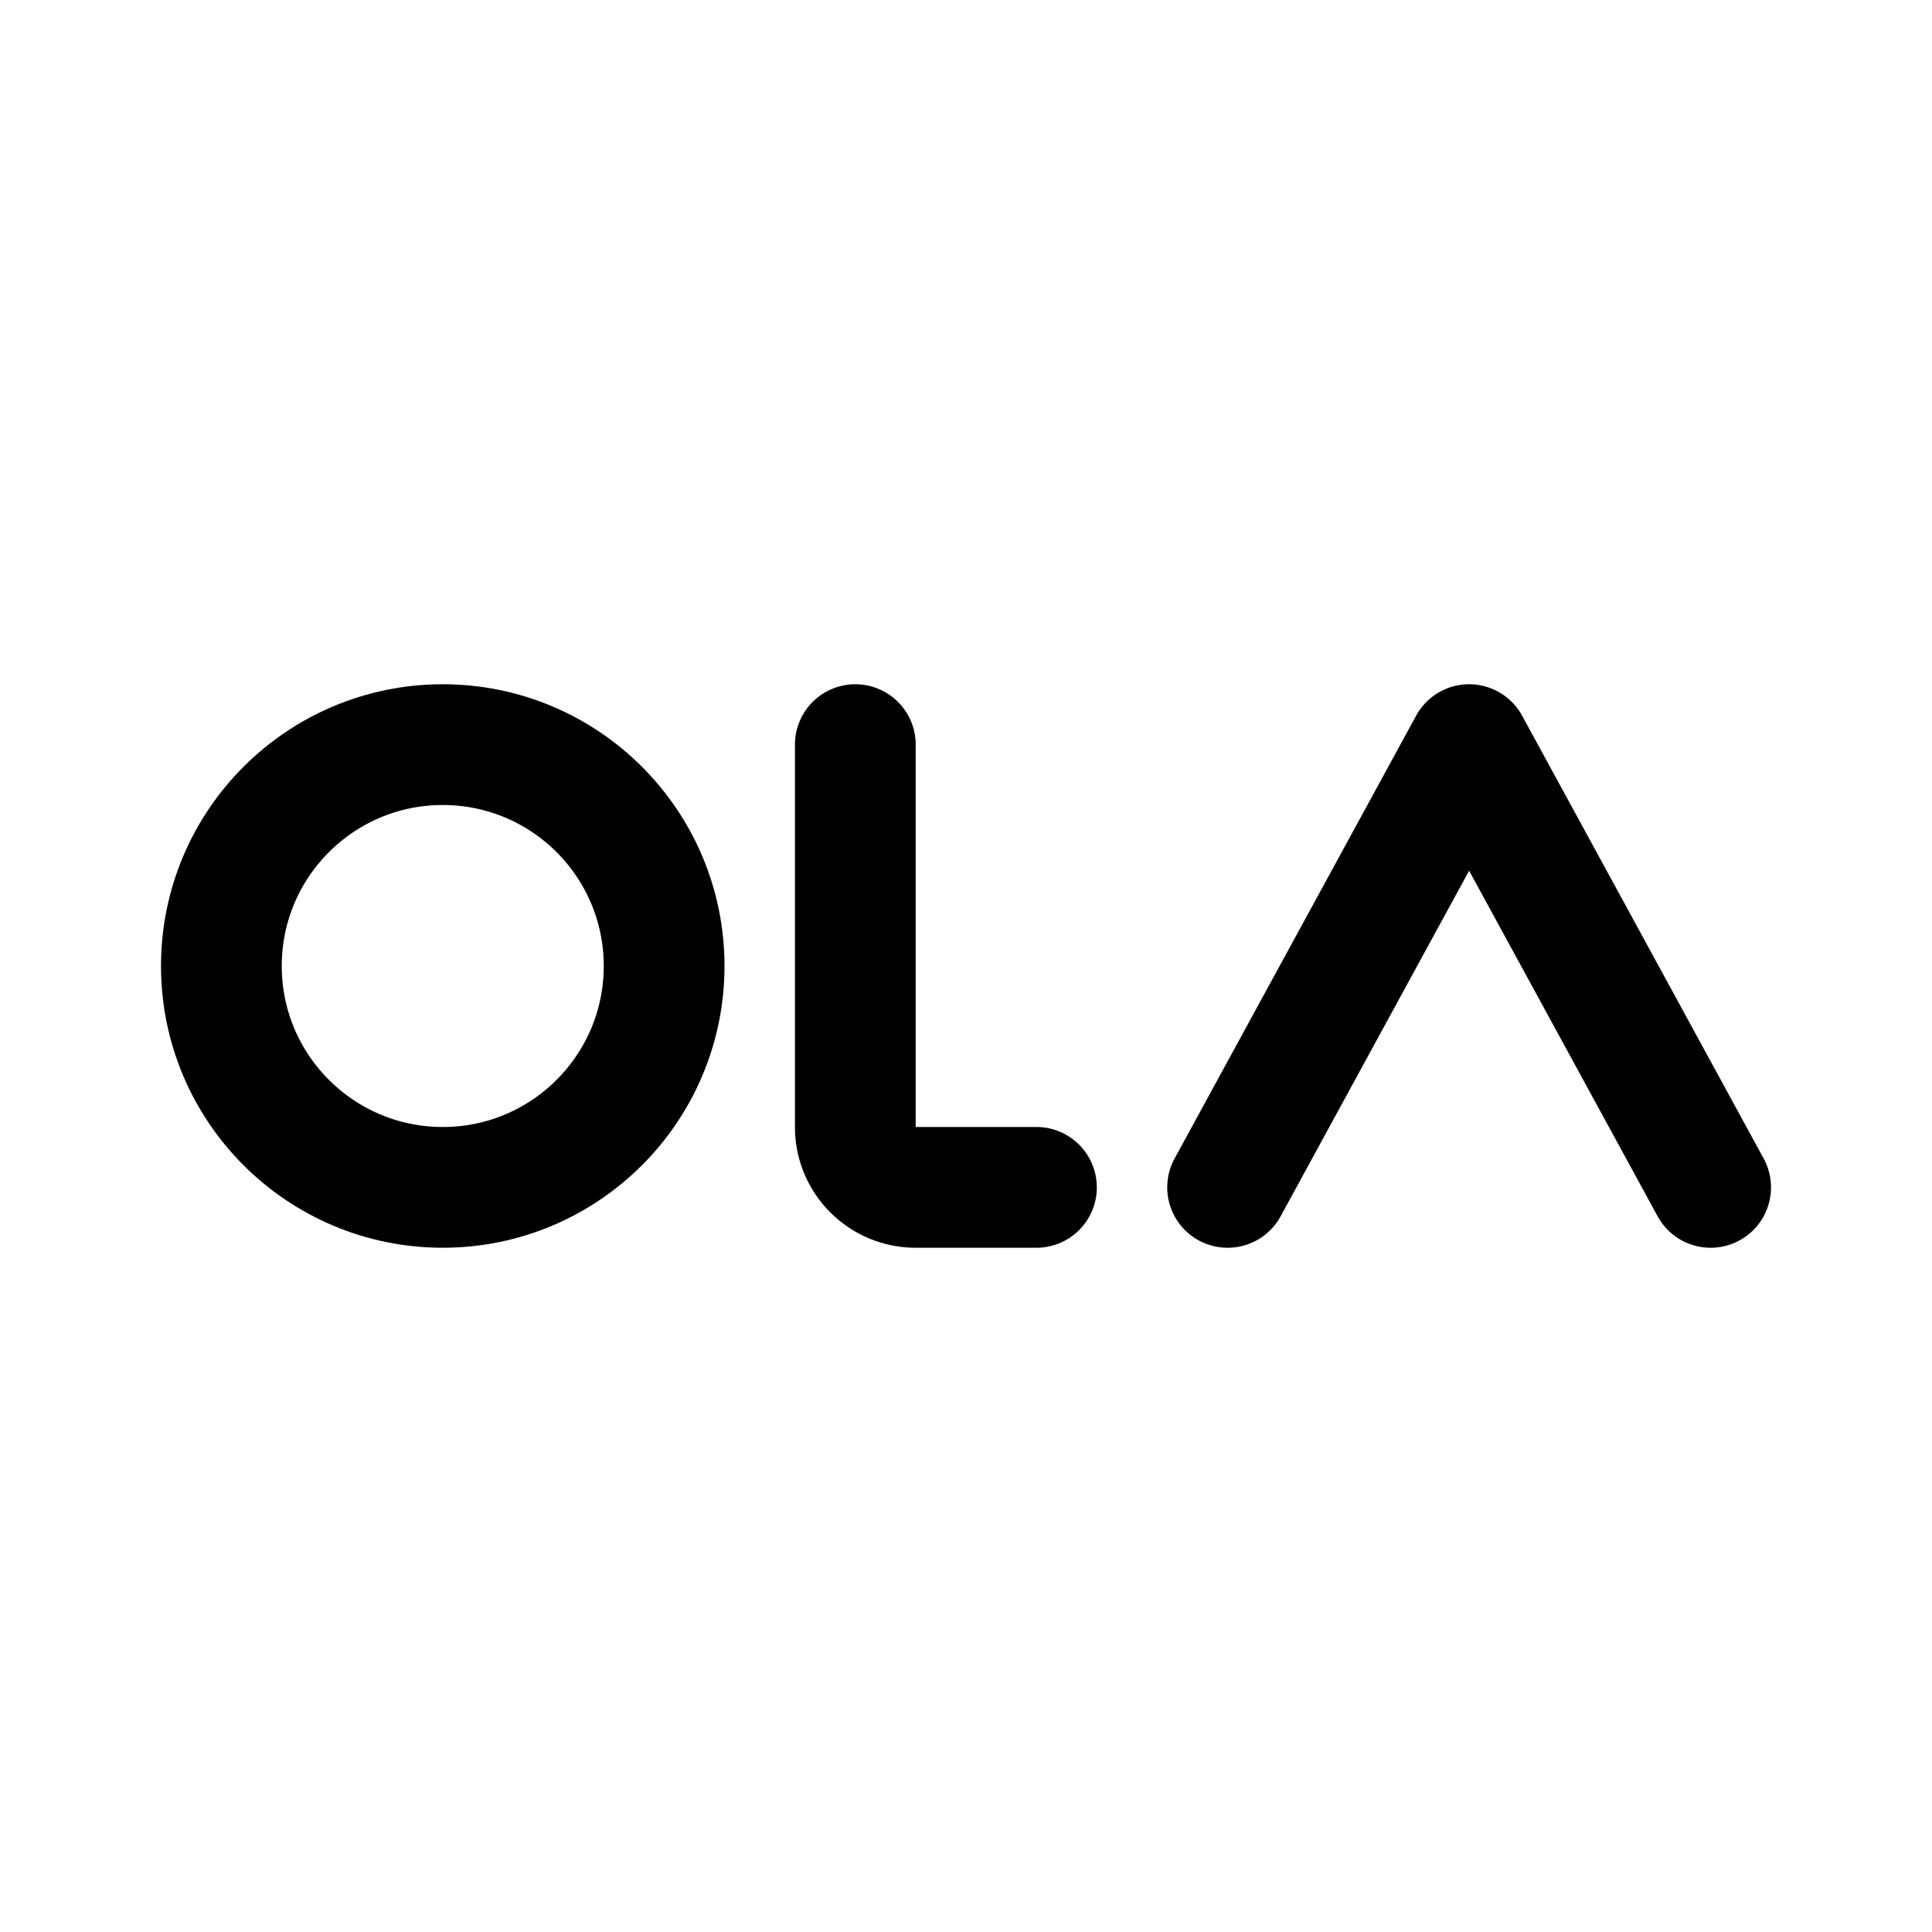 <svg xmlns="http://www.w3.org/2000/svg" width="192" height="192" fill="none" viewBox="0 0 192 192"><circle cx="44" cy="96" r="22" stroke="#000" stroke-linecap="round" stroke-linejoin="round" stroke-width="12"/><path stroke="#000" stroke-linecap="round" stroke-linejoin="round" stroke-width="12" d="M85 74v38a6 6 0 0 0 6 6h12m43-44-24 44m24-44 24 44"/></svg>